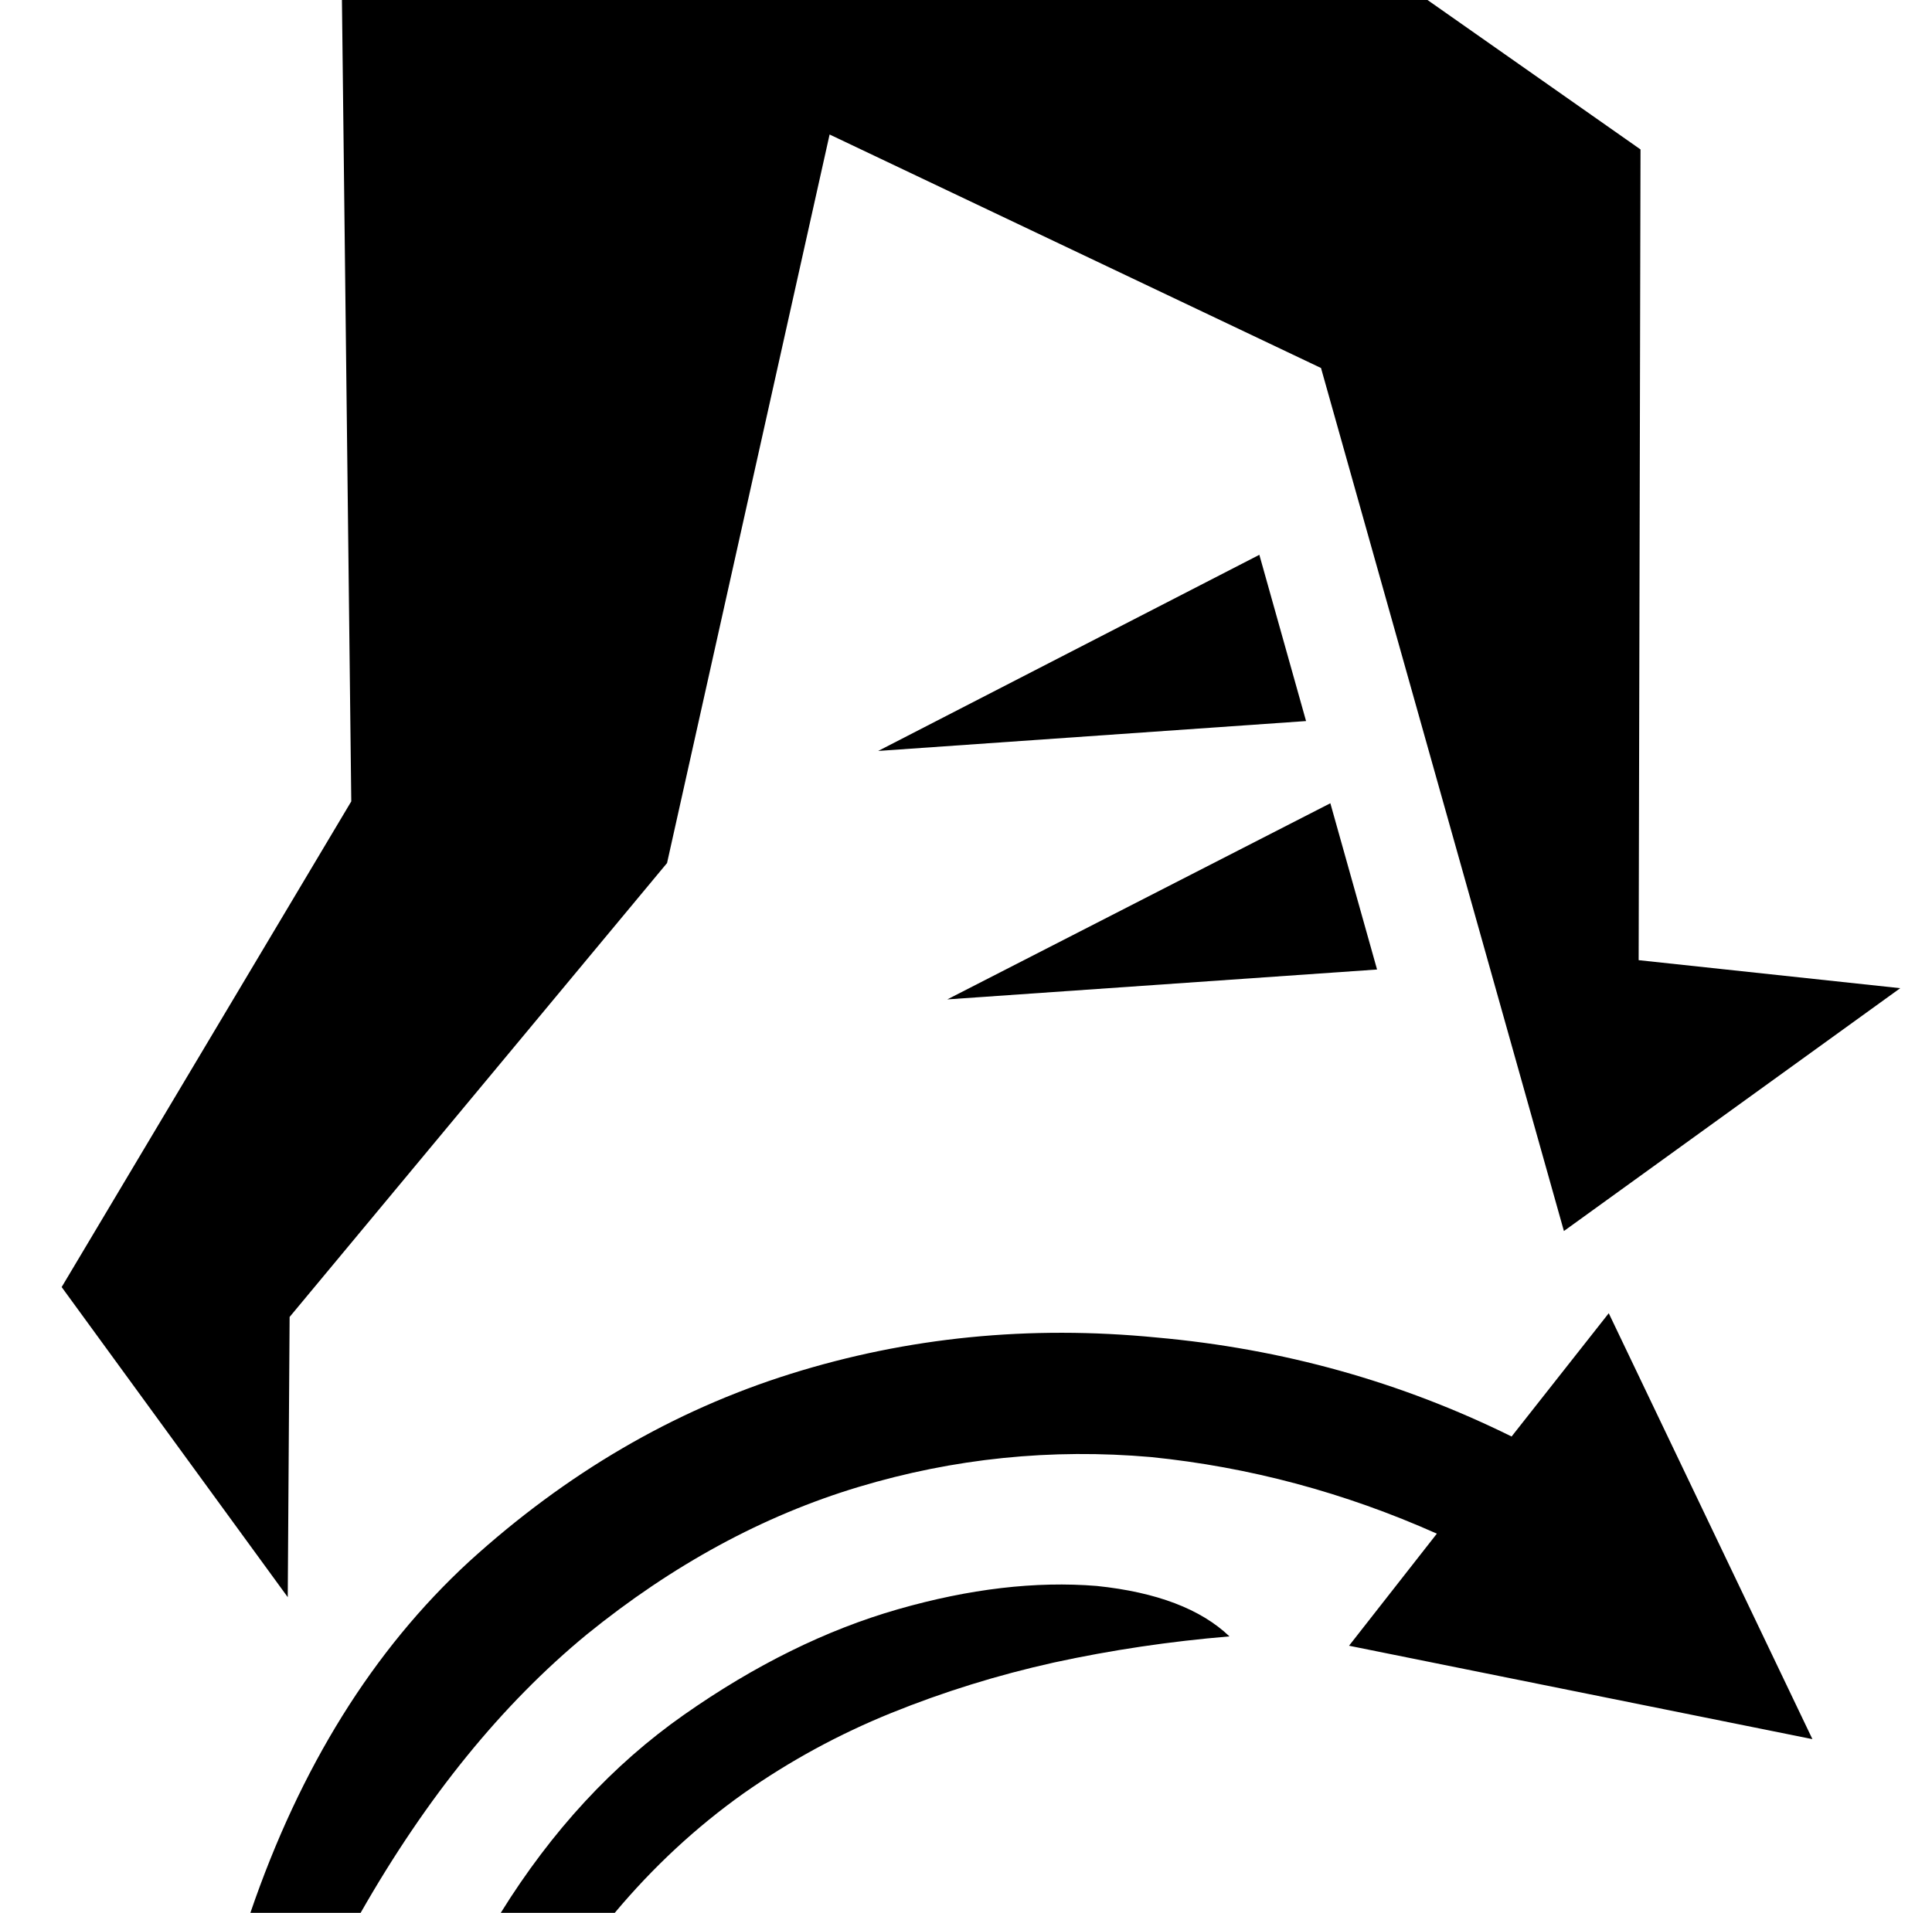 <?xml version="1.0" standalone="no"?>
<!DOCTYPE svg PUBLIC "-//W3C//DTD SVG 1.1//EN" "http://www.w3.org/Graphics/SVG/1.1/DTD/svg11.dtd" >
<svg xmlns="http://www.w3.org/2000/svg" xmlns:xlink="http://www.w3.org/1999/xlink" version="1.1" viewBox="-10 0 1034 1024">
   <path fill="currentColor"
d="M124 1024q40 -117 117 -188q78 -71 172 -100.5t196 -19.5q101 9 190 53l52 -66l109 228l-248 -50l47 -60q-74 -33 -153 -41q-80 -7 -156.5 16t-145.5 79q-68 56 -121 149h-59v0zM258 1024q41 -66 98 -106t114.5 -56.5t106.5 -12.5q48 5 71 27q-48 4 -94 14q-45 10 -87 27
t-79 43q-38 27 -69 64h-61v0zM754 0l114 80l-1 434l140 15l-180 130l-130 -462l-263 -125l-87 390l-202 243l-1 150l-121 -166l155 -260l-5 -429h581v0zM460 402l204 -105l25 89zM497 535l205 -105l25 89z" />
</svg>
